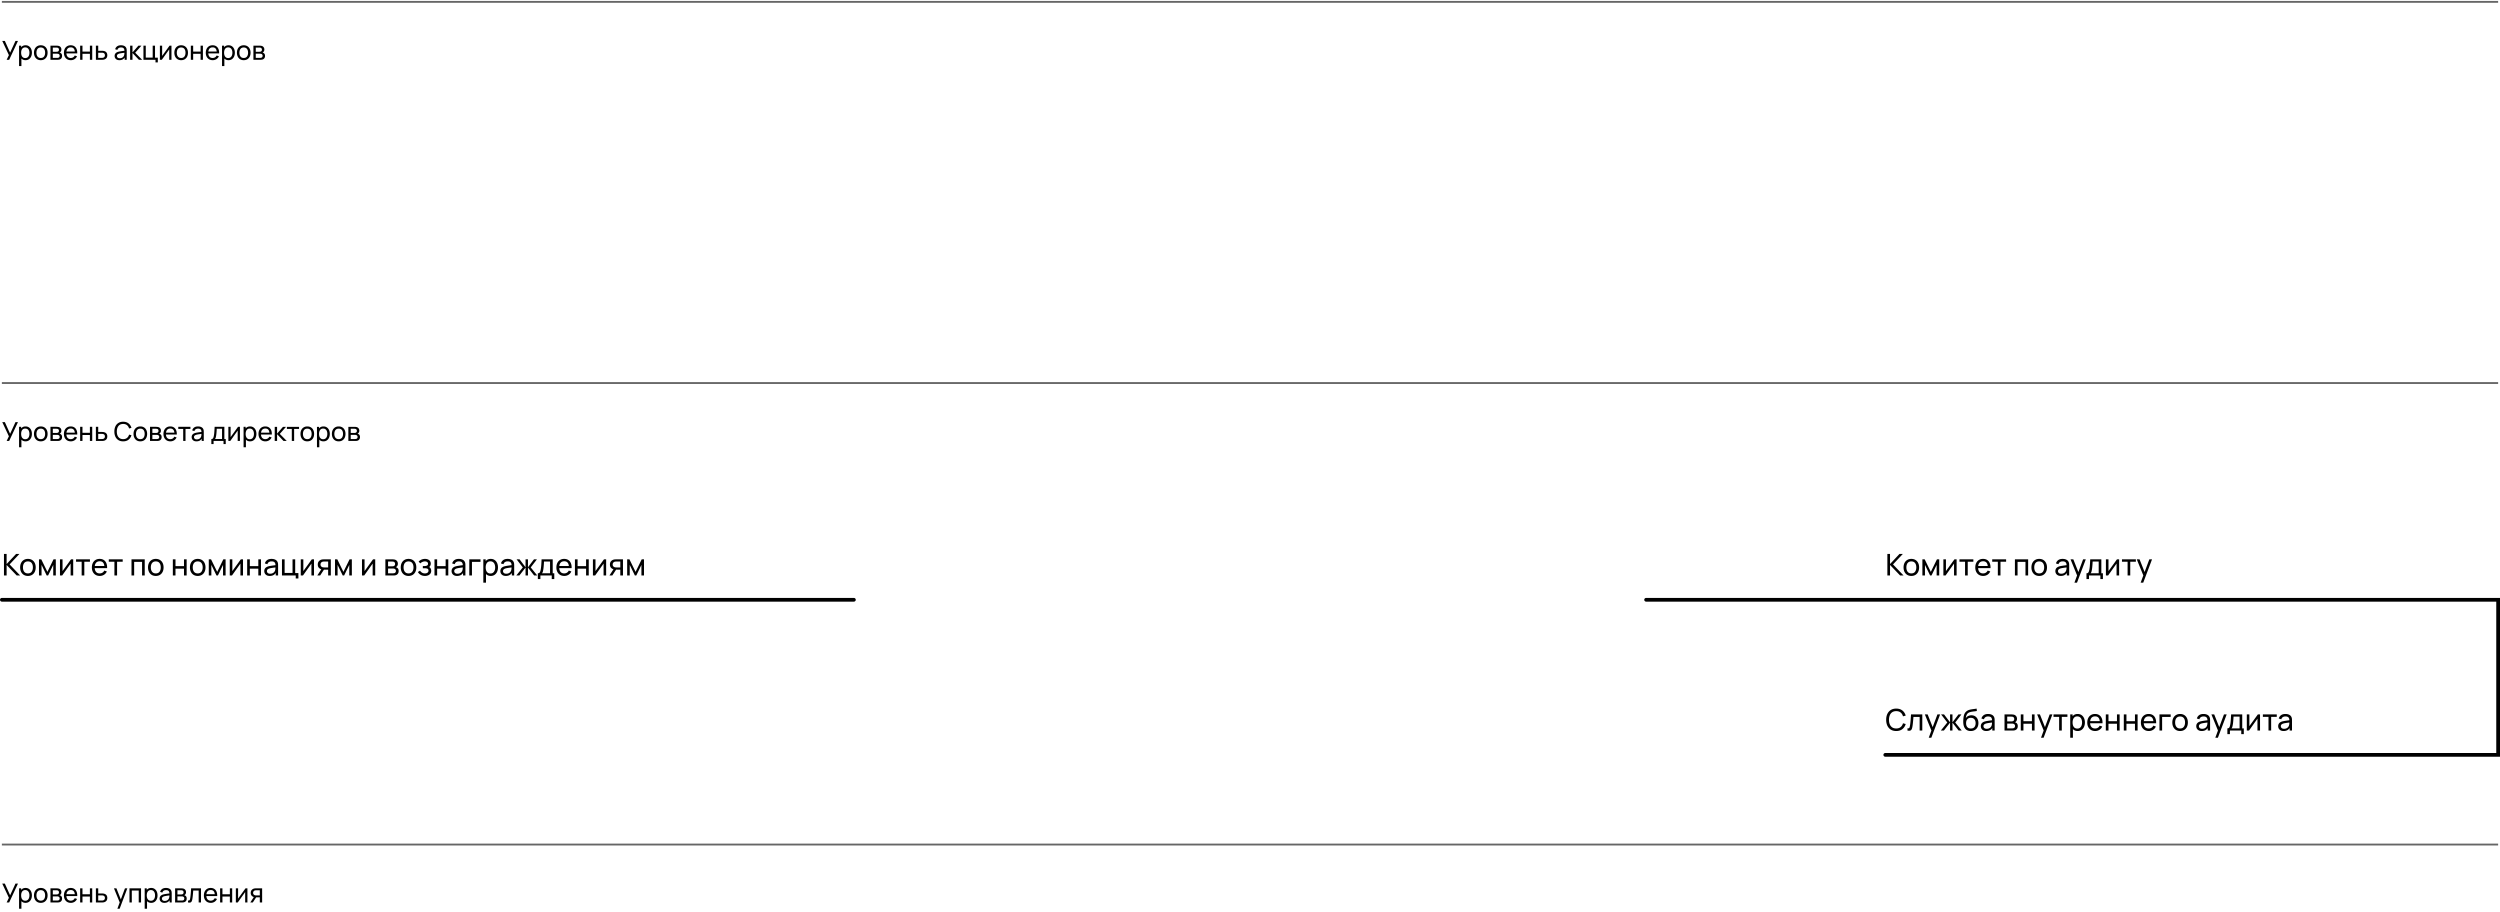 <svg xmlns="http://www.w3.org/2000/svg" width="1338" height="488" fill="none" viewBox="0 0 1338 488">
  <path stroke="#000" stroke-linecap="round" stroke-width="2" d="M1 321h456M881 321h456v83h-328"/>
  <path stroke="#000" d="M1 1h1336M1 205h1336M1 452h1336" opacity=".6"/>
  <path fill="#000" d="M3.555 32l1.204-2.499L1.21 21.92h1.393l2.807 6.251 2.87-6.251h1.33L4.906 32H3.555zm10.127.21c-.709 0-1.306-.175-1.792-.525-.485-.355-.854-.833-1.106-1.435-.247-.607-.37-1.286-.37-2.037 0-.76.123-1.442.37-2.044.252-.602.621-1.076 1.106-1.421.49-.345 1.09-.518 1.8-.518.7 0 1.302.175 1.806.525.508.345.898.819 1.168 1.421.271.602.406 1.281.406 2.037s-.135 1.435-.405 2.037c-.271.602-.66 1.08-1.17 1.435-.503.35-1.108.525-1.813.525zm-3.479 3.15V24.44h1.114v5.565h.14v5.355h-1.254zm3.325-4.291c.5 0 .913-.126 1.24-.378a2.28 2.28 0 00.734-1.022c.164-.434.245-.92.245-1.456a4.03 4.03 0 00-.245-1.442 2.192 2.192 0 00-.742-1.022c-.33-.252-.753-.378-1.267-.378-.49 0-.896.121-1.218.364-.322.238-.562.572-.72 1.001-.16.425-.239.917-.239 1.477a4.4 4.4 0 00.231 1.477c.16.43.402.768.728 1.015.327.243.745.364 1.253.364zm8.297 1.141c-.751 0-1.4-.17-1.946-.511a3.387 3.387 0 01-1.253-1.414c-.294-.602-.441-1.293-.441-2.072 0-.793.15-1.489.448-2.086a3.333 3.333 0 011.267-1.393c.546-.336 1.188-.504 1.925-.504.756 0 1.407.17 1.953.511.546.336.964.805 1.253 1.407.294.597.441 1.286.441 2.065 0 .789-.147 1.484-.441 2.086a3.38 3.38 0 01-1.26 1.407c-.546.336-1.195.504-1.946.504zm0-1.183c.784 0 1.367-.261 1.75-.784s.574-1.2.574-2.03c0-.854-.194-1.533-.581-2.037-.387-.509-.968-.763-1.743-.763-.527 0-.961.119-1.302.357-.34.238-.595.567-.763.987-.168.42-.252.905-.252 1.456 0 .85.196 1.53.588 2.044.392.513.968.77 1.729.77zm5.181.973v-7.56h3.22c.192 0 .397.012.616.035.224.019.427.054.61.105.405.107.739.329 1 .665.266.331.4.751.4 1.26 0 .285-.045.532-.134.742-.084.21-.205.392-.364.546a1.51 1.51 0 01-.483.322c.164.028.33.091.497.189.266.145.474.348.623.609.154.261.231.595.231 1.001 0 .513-.123.938-.37 1.274a1.89 1.89 0 01-1.023.686 3.234 3.234 0 01-.602.105c-.22.014-.431.021-.637.021h-3.584zm1.26-1.015h2.254c.098 0 .215-.01.35-.028.14-.019.264-.042.371-.07.243-.07.418-.2.525-.392.112-.191.168-.399.168-.623 0-.299-.084-.541-.252-.728a1.077 1.077 0 00-.65-.35 1.371 1.371 0 00-.323-.049 7.245 7.245 0 00-.3-.007h-2.143v2.247zm0-3.276h1.876c.13 0 .268-.007.413-.021.145-.019.27-.049.378-.091a.839.839 0 00.47-.392c.102-.187.153-.39.153-.609a1.19 1.19 0 00-.168-.637.835.835 0 00-.497-.385 1.539 1.539 0 00-.504-.091 9.262 9.262 0 00-.35-.014h-1.77v2.24zm9.638 4.501c-.742 0-1.39-.163-1.946-.49a3.433 3.433 0 01-1.288-1.379c-.308-.593-.462-1.283-.462-2.072 0-.826.152-1.54.455-2.142a3.33 3.33 0 011.267-1.4c.546-.331 1.186-.497 1.918-.497.761 0 1.407.175 1.94.525.536.35.937.85 1.203 1.498.271.649.388 1.421.35 2.317h-1.26v-.448c-.014-.929-.203-1.622-.567-2.079-.364-.462-.905-.693-1.624-.693-.77 0-1.355.247-1.757.742-.4.495-.602 1.204-.602 2.128 0 .891.201 1.582.602 2.072.402.49.973.735 1.715.735.5 0 .934-.114 1.302-.343.37-.229.658-.558.868-.987l1.197.413a3.39 3.39 0 01-1.33 1.554 3.687 3.687 0 01-1.98.546zm-2.793-3.64v-1.001h5.586v1.001h-5.586zM42.893 32v-7.56h1.246v3.185h3.976V24.44h1.246V32h-1.246v-3.192h-3.976V32h-1.246zm8.429 0l-.007-7.56h1.253v2.737h1.63c.22 0 .444.005.673.014.228.01.427.03.595.063.392.075.735.205 1.029.392.294.187.523.441.686.763.163.317.245.712.245 1.183 0 .653-.17 1.171-.511 1.554-.336.378-.777.63-1.323.756-.187.042-.401.07-.644.084-.238.01-.465.014-.68.014h-2.946zm1.246-1.029h1.722c.14 0 .296-.005.469-.014.172-.01.327-.033.462-.07.238-.07.45-.208.637-.413.191-.205.287-.5.287-.882 0-.387-.094-.686-.28-.896a1.287 1.287 0 00-.721-.413 2.469 2.469 0 00-.427-.063 6.883 6.883 0 00-.427-.014h-1.722v2.765zm11.348 1.239c-.565 0-1.038-.103-1.42-.308a2.194 2.194 0 01-.862-.826 2.249 2.249 0 01-.287-1.12c0-.397.075-.74.224-1.029.154-.294.369-.537.644-.728.275-.196.604-.35.987-.462.36-.098.76-.182 1.204-.252.448-.075.9-.142 1.358-.203.457-.06.884-.119 1.281-.175l-.448.259c.014-.672-.121-1.169-.406-1.491-.28-.322-.765-.483-1.456-.483-.457 0-.859.105-1.204.315-.34.205-.58.541-.72 1.008l-1.184-.357c.182-.663.534-1.183 1.057-1.561.523-.378 1.211-.567 2.065-.567.686 0 1.274.124 1.764.371.495.243.85.611 1.064 1.106.107.233.175.488.203.763.028.27.042.555.042.854V32h-1.106v-1.813l.26.168c-.286.611-.685 1.073-1.198 1.386-.509.313-1.13.469-1.862.469zm.19-1.043c.447 0 .834-.08 1.161-.238.331-.163.597-.376.798-.637.2-.266.331-.555.392-.868.07-.233.107-.492.112-.777.01-.29.014-.511.014-.665l.434.189c-.406.056-.805.11-1.197.161a27.12 27.12 0 00-1.113.168c-.35.056-.665.124-.945.203-.205.065-.399.15-.58.252a1.321 1.321 0 00-.435.399 1.039 1.039 0 00-.16.595c0 .205.05.401.153.588.107.187.27.338.49.455.224.117.516.175.875.175zm5.53.833l.006-7.56h1.26v3.64l3.171-3.64h1.617l-3.339 3.78L76.082 32H74.34l-3.437-3.64V32h-1.267zm13.583 1.4V32h-6.447v-7.56h1.246v6.377h3.703V24.44h1.246v6.426h1.498V33.4h-1.246zm8.553-8.96V32h-1.205v-5.572L86.606 32h-1.03v-7.56h1.205v5.495l3.968-5.495h1.023zm5.18 7.77c-.751 0-1.4-.17-1.946-.511a3.386 3.386 0 01-1.253-1.414c-.294-.602-.441-1.293-.441-2.072 0-.793.15-1.489.448-2.086a3.332 3.332 0 011.267-1.393c.546-.336 1.188-.504 1.925-.504.756 0 1.407.17 1.953.511a3.28 3.28 0 011.253 1.407c.294.597.441 1.286.441 2.065 0 .789-.147 1.484-.441 2.086a3.38 3.38 0 01-1.26 1.407c-.546.336-1.195.504-1.946.504zm0-1.183c.784 0 1.367-.261 1.75-.784s.574-1.2.574-2.03c0-.854-.194-1.533-.581-2.037-.387-.509-.968-.763-1.743-.763-.527 0-.961.119-1.302.357-.34.238-.595.567-.763.987-.168.42-.252.905-.252 1.456 0 .85.196 1.53.588 2.044.392.513.968.77 1.729.77zm5.181.973v-7.56h1.246v3.185h3.976V24.44h1.246V32h-1.246v-3.192h-3.976V32h-1.246zm11.705.21c-.742 0-1.391-.163-1.946-.49a3.43 3.43 0 01-1.288-1.379c-.308-.593-.462-1.283-.462-2.072 0-.826.152-1.54.455-2.142a3.329 3.329 0 011.267-1.4c.546-.331 1.185-.497 1.918-.497.761 0 1.407.175 1.939.525.537.35.938.85 1.204 1.498.271.649.387 1.421.35 2.317h-1.26v-.448c-.014-.929-.203-1.622-.567-2.079-.364-.462-.905-.693-1.624-.693-.77 0-1.356.247-1.757.742-.401.495-.602 1.204-.602 2.128 0 .891.201 1.582.602 2.072.401.49.973.735 1.715.735.499 0 .933-.114 1.302-.343.369-.229.658-.558.868-.987l1.197.413a3.389 3.389 0 01-1.33 1.554 3.686 3.686 0 01-1.981.546zm-2.793-3.64v-1.001h5.586v1.001h-5.586zm11.261 3.64c-.71 0-1.307-.175-1.792-.525-.486-.355-.854-.833-1.106-1.435-.248-.607-.371-1.286-.371-2.037 0-.76.123-1.442.371-2.044.252-.602.62-1.076 1.106-1.421.49-.345 1.089-.518 1.799-.518.7 0 1.302.175 1.806.525.508.345.898.819 1.169 1.421.27.602.406 1.281.406 2.037s-.136 1.435-.406 2.037a3.422 3.422 0 01-1.169 1.435c-.504.35-1.109.525-1.813.525zm-3.479 3.15V24.44h1.113v5.565h.14v5.355h-1.253zm3.325-4.291c.499 0 .912-.126 1.239-.378a2.29 2.29 0 00.735-1.022c.163-.434.245-.92.245-1.456 0-.532-.082-1.013-.245-1.442a2.194 2.194 0 00-.742-1.022c-.332-.252-.754-.378-1.267-.378-.49 0-.896.121-1.218.364-.322.238-.563.572-.721 1.001-.159.425-.238.917-.238 1.477a4.4 4.4 0 00.231 1.477c.158.43.401.768.728 1.015.326.243.744.364 1.253.364zm8.296 1.141c-.751 0-1.4-.17-1.946-.511a3.389 3.389 0 01-1.253-1.414c-.294-.602-.441-1.293-.441-2.072 0-.793.149-1.489.448-2.086a3.335 3.335 0 011.267-1.393c.546-.336 1.188-.504 1.925-.504.756 0 1.407.17 1.953.511.546.336.964.805 1.253 1.407.294.597.441 1.286.441 2.065 0 .789-.147 1.484-.441 2.086a3.38 3.38 0 01-1.26 1.407c-.546.336-1.195.504-1.946.504zm0-1.183c.784 0 1.367-.261 1.75-.784s.574-1.2.574-2.03c0-.854-.194-1.533-.581-2.037-.387-.509-.968-.763-1.743-.763-.527 0-.961.119-1.302.357a2.136 2.136 0 00-.763.987c-.168.42-.252.905-.252 1.456 0 .85.196 1.53.588 2.044.392.513.968.77 1.729.77zm5.181.973v-7.56h3.22c.192 0 .397.012.616.035.224.019.427.054.609.105.406.107.74.329 1.001.665.266.331.399.751.399 1.26 0 .285-.044.532-.133.742-.084.21-.205.392-.364.546a1.51 1.51 0 01-.483.322c.164.028.329.091.497.189.266.145.474.348.623.609.154.261.231.595.231 1.001 0 .513-.123.938-.371 1.274-.247.331-.588.56-1.022.686a3.223 3.223 0 01-.602.105 9.983 9.983 0 01-.637.021h-3.584zm1.26-1.015h2.254c.098 0 .215-.01.35-.028.14-.019.264-.042.371-.07.243-.07.418-.2.525-.392.112-.191.168-.399.168-.623 0-.299-.084-.541-.252-.728a1.076 1.076 0 00-.651-.35 1.369 1.369 0 00-.322-.049 7.233 7.233 0 00-.301-.007h-2.142v2.247zm0-3.276h1.876c.131 0 .269-.007.413-.021.145-.019.271-.049.378-.091a.838.838 0 00.469-.392 1.24 1.24 0 00.154-.609 1.19 1.19 0 00-.168-.637.834.834 0 00-.497-.385 1.536 1.536 0 00-.504-.091 9.207 9.207 0 00-.35-.014h-1.771v2.24zM2.12 308v-11.52h1.424v5.408l5.04-5.408h1.792l-5.232 5.592 5.64 5.928h-1.84l-5.4-5.632V308H2.12zm12.82.24c-.858 0-1.6-.195-2.223-.584a3.868 3.868 0 01-1.432-1.616c-.336-.688-.504-1.477-.504-2.368 0-.907.17-1.701.512-2.384a3.81 3.81 0 011.448-1.592c.624-.384 1.357-.576 2.2-.576.864 0 1.608.195 2.232.584.624.384 1.101.92 1.432 1.608.336.683.504 1.469.504 2.36 0 .901-.168 1.696-.504 2.384a3.858 3.858 0 01-1.44 1.608c-.624.384-1.366.576-2.224.576zm0-1.352c.897 0 1.563-.299 2-.896.438-.597.657-1.371.657-2.32 0-.976-.222-1.752-.664-2.328-.443-.581-1.107-.872-1.992-.872-.603 0-1.099.136-1.488.408-.39.272-.68.648-.872 1.128-.192.48-.288 1.035-.288 1.664 0 .971.224 1.749.672 2.336.448.587 1.106.88 1.976.88zM20.863 308v-8.64h1.224l3.28 6.704 3.28-6.704h1.224V308h-1.376v-5.672L25.742 308h-.752l-2.752-5.672V308h-1.376zm18.314-8.64V308H37.8v-6.368L33.272 308h-1.176v-8.64h1.376v6.28l4.536-6.28h1.168zm4.529 8.64v-7.344h-3.008v-1.296h7.44v1.296h-3.008V308h-1.424zm9.69.24c-.848 0-1.59-.187-2.224-.56a3.924 3.924 0 01-1.472-1.576c-.352-.677-.528-1.467-.528-2.368 0-.944.174-1.76.52-2.448.347-.693.83-1.227 1.448-1.6.624-.379 1.355-.568 2.192-.568.87 0 1.608.2 2.216.6.614.4 1.072.971 1.376 1.712.31.741.443 1.624.4 2.648h-1.44v-.512c-.016-1.061-.232-1.853-.648-2.376-.416-.528-1.034-.792-1.856-.792-.88 0-1.55.283-2.008.848-.458.565-.688 1.376-.688 2.432 0 1.019.23 1.808.688 2.368.459.56 1.112.84 1.96.84.57 0 1.067-.131 1.488-.392.422-.261.752-.637.992-1.128l1.368.472a3.871 3.871 0 01-1.52 1.776c-.672.416-1.426.624-2.264.624zm-3.192-4.16v-1.144h6.384v1.144h-6.384zM61.236 308v-7.344h-3.008v-1.296h7.44v1.296H62.66V308h-1.424zm9.142 0v-8.64h7.08V308h-1.424v-7.288h-4.232V308h-1.424zm13 .24c-.859 0-1.6-.195-2.224-.584a3.868 3.868 0 01-1.432-1.616c-.336-.688-.504-1.477-.504-2.368 0-.907.17-1.701.512-2.384a3.81 3.81 0 011.448-1.592c.624-.384 1.358-.576 2.2-.576.864 0 1.608.195 2.232.584.624.384 1.102.92 1.432 1.608.336.683.504 1.469.504 2.36 0 .901-.168 1.696-.504 2.384a3.858 3.858 0 01-1.44 1.608c-.624.384-1.365.576-2.224.576zm0-1.352c.896 0 1.563-.299 2-.896.438-.597.656-1.371.656-2.32 0-.976-.221-1.752-.664-2.328-.443-.581-1.107-.872-1.992-.872-.603 0-1.099.136-1.488.408-.39.272-.68.648-.872 1.128-.192.48-.288 1.035-.288 1.664 0 .971.224 1.749.672 2.336.448.587 1.107.88 1.976.88zM92.503 308v-8.64h1.424V303h4.544v-3.64h1.424V308H98.47v-3.648h-4.544V308h-1.424zm13.313.24c-.859 0-1.6-.195-2.224-.584a3.866 3.866 0 01-1.432-1.616c-.336-.688-.504-1.477-.504-2.368 0-.907.17-1.701.512-2.384a3.807 3.807 0 011.448-1.592c.624-.384 1.357-.576 2.2-.576.864 0 1.608.195 2.232.584a3.75 3.75 0 011.432 1.608c.336.683.504 1.469.504 2.36 0 .901-.168 1.696-.504 2.384a3.858 3.858 0 01-1.44 1.608c-.624.384-1.366.576-2.224.576zm0-1.352c.896 0 1.562-.299 2-.896.437-.597.656-1.371.656-2.32 0-.976-.222-1.752-.664-2.328-.443-.581-1.107-.872-1.992-.872-.603 0-1.099.136-1.488.408-.39.272-.68.648-.872 1.128-.192.48-.288 1.035-.288 1.664 0 .971.224 1.749.672 2.336.448.587 1.106.88 1.976.88zm5.921 1.112v-8.64h1.224l3.28 6.704 3.28-6.704h1.224V308h-1.376v-5.672L116.617 308h-.752l-2.752-5.672V308h-1.376zm18.314-8.64V308h-1.376v-6.368L124.147 308h-1.176v-8.64h1.376v6.28l4.536-6.28h1.168zm2.233 8.64v-8.64h1.424V303h4.544v-3.64h1.424V308h-1.424v-3.648h-4.544V308h-1.424zm12.089.24c-.645 0-1.187-.117-1.624-.352a2.51 2.51 0 01-.984-.944 2.565 2.565 0 01-.328-1.28c0-.453.085-.845.256-1.176.176-.336.421-.613.736-.832.315-.224.691-.4 1.128-.528.411-.112.869-.208 1.376-.288a47.041 47.041 0 011.552-.232c.523-.069 1.011-.136 1.464-.2l-.512.296c.016-.768-.139-1.336-.464-1.704-.32-.368-.875-.552-1.664-.552-.523 0-.981.12-1.376.36-.389.235-.664.619-.824 1.152l-1.352-.408c.208-.757.611-1.352 1.208-1.784.597-.432 1.384-.648 2.36-.648.784 0 1.456.141 2.016.424.565.277.971.699 1.216 1.264.123.267.2.557.232.872.032.309.048.635.048.976V308h-1.264v-2.072l.296.192c-.325.699-.781 1.227-1.368 1.584-.581.357-1.291.536-2.128.536zm.216-1.192c.512 0 .955-.091 1.328-.272.379-.187.683-.429.912-.728.229-.304.379-.635.448-.992.08-.267.123-.563.128-.888.011-.331.016-.584.016-.76l.496.216c-.464.064-.92.125-1.368.184-.448.059-.872.123-1.272.192a9.4 9.4 0 00-1.08.232 3.553 3.553 0 00-.664.288 1.498 1.498 0 00-.496.456c-.123.181-.184.408-.184.68 0 .235.059.459.176.672.123.213.309.387.56.52.256.133.589.2 1 .2zm13.688 2.552V308h-7.368v-8.64h1.424v7.288h4.232v-7.288h1.424v7.344h1.712v2.896h-1.424zm9.774-10.24V308h-1.376v-6.368L162.147 308h-1.176v-8.64h1.376v6.28l4.536-6.28h1.168zm7.577 8.64v-3.128h-1.864c-.219 0-.461-.008-.728-.024a9.299 9.299 0 01-.736-.088 2.956 2.956 0 01-1.584-.824c-.427-.432-.64-1.029-.64-1.792 0-.741.2-1.336.6-1.784a2.779 2.779 0 011.496-.88 3.75 3.75 0 01.808-.104c.277-.011.512-.016.704-.016h3.368l.008 8.64h-1.432zm-5.816 0l2.296-3.52h1.536l-2.296 3.52h-1.536zm3.848-4.304h1.968v-3.16h-1.968c-.123 0-.285.005-.488.016a2.517 2.517 0 00-.568.096 1.476 1.476 0 00-.904.76c-.107.203-.16.443-.16.72 0 .4.112.725.336.976.224.245.496.411.816.496.176.043.349.069.52.08.176.011.325.016.448.016zM179.3 308v-8.64h1.224l3.28 6.704 3.28-6.704h1.224V308h-1.376v-5.672L184.18 308h-.752l-2.752-5.672V308H179.3zm21.517-8.64V308h-1.376v-6.368L194.913 308h-1.176v-8.64h1.376v6.28l4.536-6.28h1.168zm5.436 8.64v-8.64h3.68c.218 0 .453.013.704.04.256.021.488.061.696.12.464.123.845.376 1.144.76.304.379.456.859.456 1.44 0 .325-.051.608-.152.848-.096.24-.235.448-.416.624a1.727 1.727 0 01-.552.368c.186.032.376.104.568.216.304.165.541.397.712.696.176.299.264.68.264 1.144 0 .587-.142 1.072-.424 1.456-.283.379-.672.64-1.168.784a3.644 3.644 0 01-.688.12 11.46 11.46 0 01-.728.024h-4.096zm1.44-1.16h2.576c.112 0 .245-.011.4-.032.16-.021.301-.048.424-.08.277-.08.477-.229.6-.448.128-.219.192-.456.192-.712 0-.341-.096-.619-.288-.832a1.233 1.233 0 00-.744-.4 1.551 1.551 0 00-.368-.056 8.999 8.999 0 00-.344-.008h-2.448v2.568zm0-3.744h2.144c.149 0 .306-.008.472-.024.165-.021.309-.056.432-.104a.961.961 0 00.536-.448c.117-.213.176-.445.176-.696 0-.277-.064-.52-.192-.728a.957.957 0 00-.568-.44 1.752 1.752 0 00-.576-.104 9.845 9.845 0 00-.4-.016h-2.024v2.56zm10.951 5.144c-.859 0-1.6-.195-2.224-.584a3.866 3.866 0 01-1.432-1.616c-.336-.688-.504-1.477-.504-2.368 0-.907.17-1.701.512-2.384a3.807 3.807 0 011.448-1.592c.624-.384 1.357-.576 2.2-.576.864 0 1.608.195 2.232.584a3.75 3.75 0 011.432 1.608c.336.683.504 1.469.504 2.36 0 .901-.168 1.696-.504 2.384a3.858 3.858 0 01-1.44 1.608c-.624.384-1.366.576-2.224.576zm0-1.352c.896 0 1.562-.299 2-.896.437-.597.656-1.371.656-2.32 0-.976-.222-1.752-.664-2.328-.443-.581-1.107-.872-1.992-.872-.603 0-1.099.136-1.488.408-.39.272-.68.648-.872 1.128-.192.48-.288 1.035-.288 1.664 0 .971.224 1.749.672 2.336.448.587 1.106.88 1.976.88zm8.822 1.352c-.853 0-1.608-.184-2.264-.552a4.123 4.123 0 01-1.552-1.536l1.136-.736c.315.475.691.84 1.128 1.096.437.251.936.376 1.496.376.587 0 1.053-.133 1.4-.4.347-.272.52-.637.52-1.096 0-.341-.085-.603-.256-.784-.171-.181-.416-.307-.736-.376a5.492 5.492 0 00-1.144-.104h-.896v-1.176h.888c.56 0 1.016-.091 1.368-.272.352-.181.528-.491.528-.928 0-.448-.165-.773-.496-.976-.325-.208-.715-.312-1.168-.312-.48 0-.939.101-1.376.304a3.937 3.937 0 00-1.128.752l-.864-.968a4.68 4.68 0 011.544-1.056 4.81 4.81 0 011.912-.376c.555 0 1.061.099 1.52.296a2.5 2.5 0 011.104.856c.277.373.416.829.416 1.368 0 .459-.107.867-.32 1.224-.213.357-.528.669-.944.936l-.056-.504c.352.085.643.243.872.472.235.224.408.491.52.8.112.309.168.632.168.968 0 .565-.149 1.051-.448 1.456a2.86 2.86 0 01-1.192.928 4.253 4.253 0 01-1.68.32zm5.068-.24v-8.64h1.424V303h4.544v-3.64h1.424V308h-1.424v-3.648h-4.544V308h-1.424zm12.089.24c-.645 0-1.187-.117-1.624-.352a2.51 2.51 0 01-.984-.944 2.565 2.565 0 01-.328-1.28c0-.453.085-.845.256-1.176.176-.336.421-.613.736-.832.315-.224.691-.4 1.128-.528.411-.112.869-.208 1.376-.288a47.041 47.041 0 011.552-.232c.523-.069 1.011-.136 1.464-.2l-.512.296c.016-.768-.139-1.336-.464-1.704-.32-.368-.875-.552-1.664-.552-.523 0-.981.12-1.376.36-.389.235-.664.619-.824 1.152l-1.352-.408c.208-.757.611-1.352 1.208-1.784.597-.432 1.384-.648 2.36-.648.784 0 1.456.141 2.016.424.565.277.971.699 1.216 1.264.123.267.2.557.232.872.032.309.048.635.048.976V308h-1.264v-2.072l.296.192c-.325.699-.781 1.227-1.368 1.584-.581.357-1.291.536-2.128.536zm.216-1.192c.512 0 .955-.091 1.328-.272.379-.187.683-.429.912-.728.229-.304.379-.635.448-.992.08-.267.123-.563.128-.888.011-.331.016-.584.016-.76l.496.216c-.464.064-.92.125-1.368.184-.448.059-.872.123-1.272.192a9.4 9.4 0 00-1.08.232 3.553 3.553 0 00-.664.288 1.498 1.498 0 00-.496.456c-.123.181-.184.408-.184.68 0 .235.059.459.176.672.123.213.309.387.56.52.256.133.589.2 1 .2zm6.328.952v-8.64h6v1.352h-4.576V308h-1.424zm11.484.24c-.811 0-1.494-.2-2.048-.6-.555-.405-.976-.952-1.264-1.64-.283-.693-.424-1.469-.424-2.328 0-.869.141-1.648.424-2.336.288-.688.709-1.229 1.264-1.624.56-.395 1.245-.592 2.056-.592.8 0 1.488.2 2.064.6.581.395 1.026.936 1.336 1.624.309.688.464 1.464.464 2.328 0 .864-.155 1.64-.464 2.328a3.908 3.908 0 01-1.336 1.64c-.576.4-1.267.6-2.072.6zm-3.976 3.6v-12.48h1.272v6.36h.16v6.12h-1.432zm3.8-4.904c.57 0 1.042-.144 1.416-.432.373-.288.653-.677.84-1.168a4.71 4.71 0 00.28-1.664 4.62 4.62 0 00-.28-1.648 2.508 2.508 0 00-.848-1.168c-.379-.288-.862-.432-1.448-.432-.56 0-1.024.139-1.392.416-.368.272-.643.653-.824 1.144-.182.485-.272 1.048-.272 1.688 0 .629.088 1.192.264 1.688.181.491.458.877.832 1.16.373.277.85.416 1.432.416zm8.257 1.304c-.645 0-1.186-.117-1.624-.352a2.51 2.51 0 01-.984-.944 2.575 2.575 0 01-.328-1.28c0-.453.086-.845.256-1.176.176-.336.422-.613.736-.832.315-.224.691-.4 1.128-.528.411-.112.87-.208 1.376-.288.512-.085 1.03-.163 1.552-.232.523-.069 1.011-.136 1.464-.2l-.512.296c.016-.768-.138-1.336-.464-1.704-.32-.368-.874-.552-1.664-.552-.522 0-.981.12-1.376.36-.389.235-.664.619-.824 1.152l-1.352-.408c.208-.757.611-1.352 1.208-1.784.598-.432 1.384-.648 2.36-.648.784 0 1.456.141 2.016.424a2.46 2.46 0 011.216 1.264c.123.267.2.557.232.872.032.309.048.635.048.976V308h-1.264v-2.072l.296.192c-.325.699-.781 1.227-1.368 1.584-.581.357-1.29.536-2.128.536zm.216-1.192c.512 0 .955-.091 1.328-.272.379-.187.683-.429.912-.728.23-.304.379-.635.448-.992.08-.267.123-.563.128-.888.011-.331.016-.584.016-.76l.496.216c-.464.064-.92.125-1.368.184-.448.059-.872.123-1.272.192a9.4 9.4 0 00-1.08.232 3.581 3.581 0 00-.664.288 1.508 1.508 0 00-.496.456 1.191 1.191 0 00-.184.68c0 .235.059.459.176.672.123.213.31.387.56.52.256.133.59.2 1 .2zm5.368.952l3.488-4.32-3.32-4.32h1.584l3.208 4.24v-4.24h1.296v4.24l3.208-4.24h1.584l-3.32 4.32 3.488 4.32h-1.656l-3.304-4.24V308h-1.296v-4.24l-3.304 4.24h-1.656zm11.539 1.92v-3.096c.485 0 .832-.157 1.04-.472.208-.32.376-.845.504-1.576.085-.459.155-.949.208-1.472.053-.523.099-1.104.136-1.744.043-.645.083-1.379.12-2.2h5.952v7.464h.84v3.096h-1.36V308h-6.08v1.92h-1.36zm2.192-3.096h4.344v-6.288h-3.24a52.746 52.746 0 01-.16 2.424c-.032.411-.072.8-.12 1.168-.043.363-.093.688-.152.976-.069.4-.149.739-.24 1.016a1.712 1.712 0 01-.432.704zm11.958 1.416c-.848 0-1.59-.187-2.224-.56a3.92 3.92 0 01-1.472-1.576c-.352-.677-.528-1.467-.528-2.368 0-.944.173-1.76.52-2.448.346-.693.829-1.227 1.448-1.6.624-.379 1.354-.568 2.192-.568.869 0 1.608.2 2.216.6.613.4 1.072.971 1.376 1.712.309.741.442 1.624.4 2.648h-1.44v-.512c-.016-1.061-.232-1.853-.648-2.376-.416-.528-1.035-.792-1.856-.792-.88 0-1.55.283-2.008.848-.459.565-.688 1.376-.688 2.432 0 1.019.229 1.808.688 2.368.458.56 1.112.84 1.96.84.57 0 1.066-.131 1.488-.392.421-.261.752-.637.992-1.128l1.368.472a3.873 3.873 0 01-1.52 1.776c-.672.416-1.427.624-2.264.624zm-3.192-4.16v-1.144h6.384v1.144h-6.384zm8.893 3.92v-8.64h1.424V303h4.544v-3.64h1.424V308h-1.424v-3.648h-4.544V308h-1.424zm16.705-8.64V308h-1.376v-6.368L318.507 308h-1.176v-8.64h1.376v6.28l4.536-6.28h1.168zm7.576 8.64v-3.128h-1.864c-.218 0-.461-.008-.728-.024a9.356 9.356 0 01-.736-.088 2.956 2.956 0 01-1.584-.824c-.426-.432-.64-1.029-.64-1.792 0-.741.2-1.336.6-1.784a2.782 2.782 0 011.496-.88 3.75 3.75 0 01.808-.104c.278-.011.512-.016.704-.016h3.368l.008 8.64h-1.432zm-5.816 0l2.296-3.52h1.536l-2.296 3.52h-1.536zm3.848-4.304h1.968v-3.16h-1.968c-.122 0-.285.005-.488.016a2.527 2.527 0 00-.568.096c-.17.048-.338.136-.504.264-.16.128-.293.293-.4.496-.106.203-.16.443-.16.72 0 .4.112.725.336.976.224.245.496.411.816.496.176.043.35.069.52.08.176.011.326.016.448.016zm5.64 4.304v-8.64h1.224l3.28 6.704 3.28-6.704h1.224V308h-1.376v-5.672L340.539 308h-.752l-2.752-5.672V308h-1.376zM1010.12 308v-11.52h1.42v5.408l5.04-5.408h1.8l-5.24 5.592 5.64 5.928h-1.84l-5.4-5.632V308h-1.42zm12.82.24c-.86 0-1.6-.195-2.22-.584a3.904 3.904 0 01-1.44-1.616c-.33-.688-.5-1.477-.5-2.368 0-.907.17-1.701.51-2.384a3.83 3.83 0 011.45-1.592c.62-.384 1.36-.576 2.2-.576.86 0 1.61.195 2.23.584.63.384 1.1.92 1.43 1.608.34.683.51 1.469.51 2.36 0 .901-.17 1.696-.51 2.384a3.78 3.78 0 01-1.44 1.608c-.62.384-1.36.576-2.22.576zm0-1.352c.9 0 1.56-.299 2-.896.44-.597.66-1.371.66-2.32 0-.976-.22-1.752-.67-2.328-.44-.581-1.1-.872-1.99-.872-.6 0-1.1.136-1.49.408-.39.272-.68.648-.87 1.128-.19.48-.29 1.035-.29 1.664 0 .971.23 1.749.67 2.336.45.587 1.11.88 1.98.88zm5.92 1.112v-8.64h1.23l3.28 6.704 3.28-6.704h1.22V308h-1.38v-5.672l-2.75 5.672h-.75l-2.75-5.672V308h-1.38zm18.32-8.64V308h-1.38v-6.368l-4.53 6.368h-1.17v-8.64h1.37v6.28l4.54-6.28h1.17zm4.52 8.64v-7.344h-3v-1.296h7.44v1.296h-3.01V308h-1.43zm9.7.24c-.85 0-1.59-.187-2.23-.56a3.902 3.902 0 01-1.47-1.576c-.35-.677-.53-1.467-.53-2.368 0-.944.17-1.76.52-2.448.35-.693.83-1.227 1.45-1.6.62-.379 1.35-.568 2.19-.568.87 0 1.61.2 2.22.6.61.4 1.07.971 1.37 1.712.31.741.45 1.624.4 2.648h-1.44v-.512c-.01-1.061-.23-1.853-.64-2.376-.42-.528-1.04-.792-1.86-.792-.88 0-1.55.283-2.01.848-.46.565-.69 1.376-.69 2.432 0 1.019.23 1.808.69 2.368.46.56 1.11.84 1.96.84.57 0 1.07-.131 1.49-.392.42-.261.75-.637.99-1.128l1.37.472c-.34.763-.84 1.355-1.52 1.776-.67.416-1.43.624-2.26.624zm-3.2-4.16v-1.144h6.39v1.144h-6.39zm11.04 3.92v-7.344h-3.01v-1.296h7.44v1.296h-3.01V308h-1.42zm9.14 0v-8.64h7.08V308h-1.43v-7.288h-4.23V308h-1.42zm13 .24c-.86 0-1.6-.195-2.23-.584a3.951 3.951 0 01-1.43-1.616c-.33-.688-.5-1.477-.5-2.368 0-.907.17-1.701.51-2.384.34-.683.82-1.213 1.45-1.592.62-.384 1.36-.576 2.2-.576.86 0 1.61.195 2.23.584.62.384 1.1.92 1.43 1.608.34.683.51 1.469.51 2.36 0 .901-.17 1.696-.51 2.384a3.78 3.78 0 01-1.44 1.608c-.62.384-1.36.576-2.22.576zm0-1.352c.89 0 1.56-.299 2-.896.44-.597.65-1.371.65-2.32 0-.976-.22-1.752-.66-2.328-.44-.581-1.11-.872-1.99-.872-.6 0-1.1.136-1.49.408-.39.272-.68.648-.87 1.128-.19.48-.29 1.035-.29 1.664 0 .971.22 1.749.67 2.336.45.587 1.11.88 1.98.88zm11.59 1.352c-.65 0-1.19-.117-1.63-.352-.43-.24-.76-.555-.98-.944a2.556 2.556 0 01-.33-1.28c0-.453.09-.845.26-1.176.17-.336.42-.613.73-.832.32-.224.69-.4 1.13-.528.41-.112.87-.208 1.38-.288a47.32 47.32 0 011.55-.232c.52-.069 1.01-.136 1.46-.2l-.51.296c.02-.768-.14-1.336-.46-1.704-.32-.368-.88-.552-1.67-.552-.52 0-.98.12-1.37.36-.39.235-.67.619-.83 1.152l-1.35-.408c.21-.757.61-1.352 1.21-1.784.6-.432 1.38-.648 2.36-.648.78 0 1.45.141 2.01.424.57.277.98.699 1.22 1.264.12.267.2.557.23.872.03.309.05.635.05.976V308h-1.26v-2.072l.29.192c-.32.699-.78 1.227-1.37 1.584-.58.357-1.29.536-2.12.536zm.21-1.192c.51 0 .96-.091 1.33-.272.38-.187.68-.429.91-.728.23-.304.38-.635.45-.992.08-.267.12-.563.13-.888.01-.331.01-.584.01-.76l.5.216c-.46.064-.92.125-1.37.184-.45.059-.87.123-1.27.192a9.4 9.4 0 00-1.08.232c-.23.075-.46.171-.66.288-.21.117-.37.269-.5.456-.12.181-.18.408-.18.68 0 .235.06.459.17.672.13.213.31.387.56.52.26.133.59.2 1 .2zm7.05 4.792l1.67-4.544.02 1.344-3.77-9.28h1.49l2.96 7.464h-.51l2.78-7.464h1.44l-4.7 12.48h-1.38zm6.45-1.92v-3.096c.49 0 .84-.157 1.04-.472.21-.32.38-.845.51-1.576.08-.459.15-.949.21-1.472.05-.523.09-1.104.13-1.744.04-.645.08-1.379.12-2.2h5.95v7.464h.84v3.096h-1.36V308h-6.08v1.92h-1.36zm2.2-3.096h4.34v-6.288h-3.24l-.06 1.192c-.03.411-.06.821-.1 1.232-.03.411-.07.8-.12 1.168-.04.363-.09.688-.15.976-.07.4-.15.739-.24 1.016s-.24.512-.43.704zm15.28-7.464V308h-1.38v-6.368l-4.52 6.368h-1.18v-8.64h1.38v6.28l4.53-6.28h1.17zm4.53 8.64v-7.344h-3.01v-1.296h7.44v1.296h-3.01V308h-1.42zm6.99 3.84l1.67-4.544.03 1.344-3.78-9.28h1.5l2.96 7.464h-.52l2.78-7.464h1.45l-4.71 12.48h-1.38zM1014.86 391.24c-1.15 0-2.12-.253-2.92-.76-.8-.507-1.41-1.211-1.84-2.112-.41-.901-.62-1.944-.62-3.128 0-1.184.21-2.227.62-3.128.43-.901 1.04-1.605 1.84-2.112.8-.507 1.77-.76 2.92-.76 1.33 0 2.43.339 3.28 1.016.87.677 1.46 1.589 1.79 2.736l-1.45.384c-.23-.859-.65-1.536-1.26-2.032-.6-.496-1.39-.744-2.36-.744-.86 0-1.58.195-2.15.584-.57.389-1 .933-1.29 1.632-.28.693-.43 1.501-.44 2.424 0 .917.14 1.725.43 2.424.29.693.72 1.237 1.29 1.632.58.389 1.3.584 2.16.584.97 0 1.76-.248 2.36-.744.61-.501 1.03-1.179 1.26-2.032l1.45.384c-.33 1.141-.92 2.053-1.79 2.736-.85.677-1.95 1.016-3.28 1.016zm6.02-.24v-1.224c.32.059.57.048.73-.032.17-.085.3-.232.38-.44.08-.213.15-.48.2-.8.1-.507.17-1.072.24-1.696.07-.624.13-1.307.18-2.048.06-.747.11-1.547.16-2.4h6.04V391h-1.42v-7.288h-3.32c-.04.491-.08.995-.12 1.512-.05.517-.09 1.021-.14 1.512-.05.485-.1.939-.16 1.36-.05.416-.11.776-.18 1.08-.1.523-.24.941-.42 1.256-.18.309-.44.509-.78.6-.34.096-.81.085-1.39-.032zm11.38 3.84l1.67-4.544.02 1.344-3.77-9.28h1.49l2.96 7.464h-.51l2.78-7.464h1.45l-4.71 12.48h-1.38zm6.45-3.84l3.48-4.32-3.32-4.32h1.59l3.21 4.24v-4.24h1.29v4.24l3.21-4.24h1.58l-3.32 4.32 3.49 4.32h-1.65l-3.31-4.24V391h-1.29v-4.24l-3.31 4.24h-1.65zm16 .248c-.82-.005-1.51-.181-2.09-.528-.57-.352-1.02-.867-1.34-1.544-.32-.677-.5-1.507-.54-2.488-.02-.453-.01-.952.02-1.496.04-.544.09-1.067.17-1.568.09-.501.2-.915.32-1.24a3.976 3.976 0 011.51-1.912c.33-.229.71-.408 1.13-.536.41-.128.85-.227 1.3-.296a29.7 29.7 0 011.38-.192c.45-.059.89-.128 1.31-.208l.14 1.28c-.29.064-.64.12-1.04.168-.4.043-.81.093-1.25.152-.42.059-.83.141-1.23.248-.39.101-.72.243-1.01.424-.41.251-.73.627-.96 1.128a5.375 5.375 0 00-.4 1.672c.33-.512.76-.888 1.29-1.128.53-.24 1.09-.36 1.69-.36.77 0 1.44.181 2 .544.56.357.99.851 1.29 1.48.3.629.45 1.347.45 2.152 0 .853-.17 1.6-.51 2.24-.34.64-.82 1.136-1.45 1.488-.61.352-1.34.525-2.18.52zm.09-1.352c.84 0 1.47-.259 1.9-.776.43-.523.65-1.216.65-2.08 0-.885-.22-1.581-.67-2.088-.45-.512-1.08-.768-1.89-.768-.82 0-1.45.256-1.89.768-.43.507-.65 1.203-.65 2.088 0 .891.22 1.589.66 2.096.44.507 1.07.76 1.89.76zm8.28 1.344c-.65 0-1.19-.117-1.63-.352-.43-.24-.76-.555-.98-.944a2.556 2.556 0 01-.33-1.28c0-.453.09-.845.26-1.176.17-.336.42-.613.73-.832.32-.224.69-.4 1.13-.528.41-.112.87-.208 1.38-.288a47.32 47.32 0 011.55-.232c.52-.069 1.01-.136 1.46-.2l-.51.296c.02-.768-.14-1.336-.46-1.704-.32-.368-.88-.552-1.67-.552-.52 0-.98.12-1.37.36-.39.235-.67.619-.83 1.152l-1.35-.408c.21-.757.61-1.352 1.21-1.784.6-.432 1.38-.648 2.36-.648.78 0 1.45.141 2.01.424.57.277.97.699 1.22 1.264.12.267.2.557.23.872.03.309.05.635.05.976V391h-1.26v-2.072l.29.192c-.32.699-.78 1.227-1.37 1.584-.58.357-1.29.536-2.12.536zm.21-1.192c.51 0 .96-.091 1.33-.272.38-.187.68-.429.91-.728.23-.304.38-.635.45-.992.08-.267.12-.563.13-.888.01-.331.01-.584.01-.76l.5.216c-.46.064-.92.125-1.37.184-.45.059-.87.123-1.27.192a9.4 9.4 0 00-1.08.232c-.23.075-.46.171-.66.288-.21.117-.37.269-.5.456-.12.181-.18.408-.18.68 0 .235.05.459.17.672.12.213.31.387.56.52.26.133.59.2 1 .2zm9.53.952v-8.64h3.68c.21 0 .45.013.7.04.26.021.49.061.7.12.46.123.84.376 1.14.76.3.379.46.859.46 1.44 0 .325-.06.608-.16.848-.09.24-.23.448-.41.624a1.6 1.6 0 01-.27.216c-.09.064-.19.115-.28.152.18.032.37.104.56.216.31.165.54.397.72.696.17.299.26.68.26 1.144 0 .587-.14 1.072-.42 1.456-.29.379-.68.64-1.17.784-.21.059-.44.099-.69.12-.25.016-.49.024-.73.024h-4.09zm1.44-1.16h2.57a3.906 3.906 0 00.83-.112c.27-.08.47-.229.6-.448.12-.219.19-.456.19-.712 0-.341-.1-.619-.29-.832a1.258 1.258 0 00-.74-.4 1.66 1.66 0 00-.37-.056 9.434 9.434 0 00-.35-.008h-2.44v2.568zm0-3.744h2.14c.15 0 .31-.008.47-.024.17-.021.31-.056.43-.104.25-.091.43-.24.54-.448.12-.213.18-.445.18-.696 0-.277-.07-.52-.2-.728a.949.949 0 00-.56-.44 1.837 1.837 0 00-.58-.104 9.845 9.845 0 00-.4-.016h-2.02v2.56zm7.26 4.904v-8.64h1.42V386h4.55v-3.64h1.42V391h-1.42v-3.648h-4.55V391h-1.42zm10.83 3.84l1.67-4.544.03 1.344-3.78-9.28h1.5l2.96 7.464h-.51l2.77-7.464h1.45l-4.7 12.48h-1.39zm9.7-3.84v-7.344h-3.01v-1.296h7.44v1.296h-3.01V391h-1.42zm9.91.24c-.81 0-1.49-.2-2.04-.6-.56-.405-.98-.952-1.27-1.64-.28-.693-.42-1.469-.42-2.328 0-.869.14-1.648.42-2.336.29-.688.71-1.229 1.27-1.624s1.24-.592 2.05-.592c.8 0 1.49.2 2.07.6.58.395 1.02.936 1.33 1.624.31.688.47 1.464.47 2.328 0 .864-.16 1.64-.47 2.328-.31.688-.75 1.235-1.33 1.64-.58.4-1.27.6-2.08.6zm-3.97 3.6v-12.48h1.27v6.36h.16v6.12h-1.43zm3.8-4.904c.57 0 1.04-.144 1.41-.432.38-.288.66-.677.84-1.168.19-.496.28-1.051.28-1.664 0-.608-.09-1.157-.28-1.648-.18-.491-.46-.88-.84-1.168-.38-.288-.87-.432-1.45-.432-.56 0-1.03.139-1.39.416-.37.272-.65.653-.83 1.144-.18.485-.27 1.048-.27 1.688 0 .629.09 1.192.26 1.688.18.491.46.877.84 1.16.37.277.85.416 1.43.416zm9.54 1.304c-.85 0-1.59-.187-2.22-.56a3.902 3.902 0 01-1.47-1.576c-.36-.677-.53-1.467-.53-2.368 0-.944.17-1.76.52-2.448.35-.693.83-1.227 1.45-1.6.62-.379 1.35-.568 2.19-.568.87 0 1.61.2 2.21.6.62.4 1.08.971 1.38 1.712.31.741.44 1.624.4 2.648h-1.44v-.512c-.02-1.061-.23-1.853-.65-2.376-.41-.528-1.03-.792-1.85-.792-.88 0-1.55.283-2.01.848-.46.565-.69 1.376-.69 2.432 0 1.019.23 1.808.69 2.368.46.56 1.11.84 1.96.84.57 0 1.07-.131 1.49-.392.42-.261.75-.637.99-1.128l1.37.472a3.938 3.938 0 01-1.52 1.776c-.68.416-1.43.624-2.27.624zm-3.19-4.16v-1.144h6.38v1.144h-6.38zm8.89 3.92v-8.64h1.43V386h4.54v-3.64h1.43V391H1133v-3.648h-4.54V391h-1.43zm9.63 0v-8.64h1.42V386h4.55v-3.64h1.42V391h-1.42v-3.648h-4.55V391h-1.42zm13.38.24c-.85 0-1.59-.187-2.23-.56a3.902 3.902 0 01-1.47-1.576c-.35-.677-.53-1.467-.53-2.368 0-.944.18-1.76.52-2.448.35-.693.83-1.227 1.45-1.6.62-.379 1.35-.568 2.19-.568.87 0 1.61.2 2.22.6.61.4 1.07.971 1.37 1.712.31.741.45 1.624.4 2.648h-1.44v-.512c-.01-1.061-.23-1.853-.64-2.376-.42-.528-1.04-.792-1.86-.792-.88 0-1.55.283-2.01.848-.46.565-.69 1.376-.69 2.432 0 1.019.23 1.808.69 2.368.46.56 1.11.84 1.96.84.57 0 1.07-.131 1.49-.392.42-.261.75-.637.99-1.128l1.37.472c-.34.763-.84 1.355-1.52 1.776-.67.416-1.43.624-2.26.624zm-3.2-4.16v-1.144h6.39v1.144h-6.39zm8.91 3.92v-8.64h6v1.352h-4.58V391h-1.42zm11.03.24c-.85 0-1.6-.195-2.22-.584a3.815 3.815 0 01-1.43-1.616c-.34-.688-.51-1.477-.51-2.368 0-.907.18-1.701.52-2.384.34-.683.82-1.213 1.44-1.592.63-.384 1.36-.576 2.2-.576.87 0 1.61.195 2.24.584.62.384 1.1.92 1.43 1.608.33.683.5 1.469.5 2.36 0 .901-.17 1.696-.5 2.384a3.913 3.913 0 01-1.44 1.608c-.63.384-1.37.576-2.23.576zm0-1.352c.9 0 1.57-.299 2-.896.44-.597.66-1.371.66-2.32 0-.976-.22-1.752-.66-2.328-.45-.581-1.11-.872-2-.872-.6 0-1.09.136-1.48.408-.39.272-.68.648-.88 1.128-.19.48-.28 1.035-.28 1.664 0 .971.22 1.749.67 2.336.45.587 1.11.88 1.97.88zm11.59 1.352c-.64 0-1.18-.117-1.62-.352-.43-.24-.76-.555-.99-.944a2.656 2.656 0 01-.32-1.28c0-.453.08-.845.25-1.176a2.3 2.3 0 01.74-.832c.31-.224.69-.4 1.13-.528.41-.112.87-.208 1.37-.288a47.32 47.32 0 011.55-.232c.53-.069 1.02-.136 1.47-.2l-.51.296c.01-.768-.14-1.336-.47-1.704-.32-.368-.87-.552-1.66-.552-.52 0-.98.12-1.38.36-.39.235-.66.619-.82 1.152l-1.35-.408c.2-.757.61-1.352 1.2-1.784.6-.432 1.39-.648 2.36-.648.79 0 1.46.141 2.02.424.57.277.97.699 1.22 1.264.12.267.2.557.23.872.03.309.05.635.05.976V391h-1.27v-2.072l.3.192c-.33.699-.78 1.227-1.37 1.584-.58.357-1.29.536-2.13.536zm.22-1.192c.51 0 .95-.091 1.33-.272.38-.187.68-.429.91-.728.23-.304.38-.635.45-.992.08-.267.12-.563.12-.888.02-.331.02-.584.02-.76l.5.216c-.47.064-.92.125-1.37.184-.45.059-.87.123-1.27.192a9.4 9.4 0 00-1.08.232c-.24.075-.46.171-.67.288-.2.117-.37.269-.49.456-.13.181-.19.408-.19.68 0 .235.06.459.18.672.12.213.31.387.56.52.25.133.59.2 1 .2zm7.04 4.792l1.67-4.544.03 1.344-3.78-9.28h1.5l2.96 7.464h-.51l2.77-7.464h1.45l-4.7 12.48h-1.39zm6.46-1.92v-3.096c.48 0 .83-.157 1.04-.472.21-.32.38-.845.5-1.576.09-.459.16-.949.21-1.472.05-.523.1-1.104.14-1.744.04-.645.08-1.379.12-2.2h5.95v7.464h.84v3.096h-1.36V391h-6.08v1.92h-1.36zm2.19-3.096h4.35v-6.288h-3.24c-.02.379-.04.776-.07 1.192l-.09 1.232c-.04.411-.08.8-.12 1.168-.05.363-.1.688-.16.976-.07.4-.15.739-.24 1.016s-.23.512-.43.704zm15.29-7.464V391h-1.38v-6.368l-4.53 6.368h-1.17v-8.64h1.37v6.28l4.54-6.28h1.17zm4.53 8.64v-7.344h-3.01v-1.296h7.44v1.296h-3.01V391h-1.42zm8.12.24c-.65 0-1.19-.117-1.63-.352-.43-.24-.76-.555-.98-.944a2.556 2.556 0 01-.33-1.28c0-.453.09-.845.26-1.176.17-.336.42-.613.73-.832.32-.224.69-.4 1.13-.528.41-.112.87-.208 1.38-.288a47.32 47.32 0 011.55-.232c.52-.069 1.01-.136 1.46-.2l-.51.296c.02-.768-.14-1.336-.46-1.704-.32-.368-.88-.552-1.67-.552-.52 0-.98.12-1.37.36-.39.235-.67.619-.83 1.152l-1.35-.408c.21-.757.61-1.352 1.21-1.784.6-.432 1.38-.648 2.36-.648.78 0 1.45.141 2.01.424.57.277.98.699 1.22 1.264.12.267.2.557.23.872.03.309.05.635.05.976V391h-1.26v-2.072l.29.192c-.32.699-.78 1.227-1.37 1.584-.58.357-1.29.536-2.12.536zm.21-1.192c.51 0 .96-.091 1.33-.272.38-.187.68-.429.91-.728.23-.304.38-.635.45-.992.08-.267.12-.563.13-.888.01-.331.01-.584.01-.76l.5.216c-.46.064-.92.125-1.37.184-.45.059-.87.123-1.27.192a9.4 9.4 0 00-1.08.232c-.23.075-.46.171-.66.288-.21.117-.37.269-.5.456-.12.181-.18.408-.18.68 0 .235.06.459.17.672.13.213.31.387.56.52.26.133.59.2 1 .2zM3.555 236l1.204-2.499-3.549-7.581h1.393l2.807 6.251 2.87-6.251h1.33L4.906 236H3.555zm10.127.21c-.709 0-1.306-.175-1.792-.525a3.321 3.321 0 01-1.106-1.435c-.247-.607-.37-1.286-.37-2.037 0-.761.123-1.442.37-2.044.252-.602.621-1.076 1.106-1.421.49-.345 1.09-.518 1.8-.518.7 0 1.302.175 1.806.525.508.345.898.819 1.168 1.421.271.602.406 1.281.406 2.037s-.135 1.435-.405 2.037c-.271.602-.66 1.08-1.17 1.435-.503.35-1.108.525-1.813.525zm-3.479 3.15v-10.92h1.114v5.565h.14v5.355h-1.254zm3.325-4.291c.5 0 .913-.126 1.24-.378.326-.252.571-.593.734-1.022.164-.434.245-.919.245-1.456 0-.532-.081-1.013-.245-1.442a2.194 2.194 0 00-.742-1.022c-.33-.252-.753-.378-1.267-.378-.49 0-.896.121-1.218.364-.322.238-.562.572-.72 1.001-.16.425-.239.917-.239 1.477 0 .551.077 1.043.231 1.477.16.429.402.768.728 1.015.327.243.745.364 1.253.364zm8.297 1.141c-.751 0-1.4-.17-1.946-.511a3.388 3.388 0 01-1.253-1.414c-.294-.602-.441-1.293-.441-2.072 0-.793.15-1.489.448-2.086a3.333 3.333 0 011.267-1.393c.546-.336 1.188-.504 1.925-.504.756 0 1.407.17 1.953.511.546.336.964.805 1.253 1.407.294.597.441 1.286.441 2.065 0 .789-.147 1.484-.441 2.086a3.384 3.384 0 01-1.26 1.407c-.546.336-1.195.504-1.946.504zm0-1.183c.784 0 1.367-.261 1.75-.784s.574-1.199.574-2.03c0-.854-.194-1.533-.581-2.037-.387-.509-.968-.763-1.743-.763-.527 0-.961.119-1.302.357-.34.238-.595.567-.763.987-.168.42-.252.905-.252 1.456 0 .849.196 1.531.588 2.044.392.513.968.77 1.729.77zm5.181.973v-7.56h3.22c.192 0 .397.012.616.035.224.019.427.054.61.105.405.107.739.329 1 .665.266.331.4.751.4 1.26 0 .285-.045.532-.134.742-.084.21-.205.392-.364.546a1.51 1.51 0 01-.483.322c.164.028.33.091.497.189.266.145.474.348.623.609.154.261.231.595.231 1.001 0 .513-.123.938-.37 1.274-.248.331-.589.56-1.023.686a3.284 3.284 0 01-.602.105c-.22.014-.431.021-.637.021h-3.584zm1.26-1.015h2.254c.098 0 .215-.009.35-.028.14-.019.264-.042.371-.07a.836.836 0 00.525-.392 1.21 1.21 0 00.168-.623c0-.299-.084-.541-.252-.728a1.077 1.077 0 00-.65-.35 1.387 1.387 0 00-.323-.049 6.757 6.757 0 00-.3-.007h-2.143v2.247zm0-3.276h1.876c.13 0 .268-.007.413-.021a1.62 1.62 0 00.378-.091.838.838 0 00.47-.392c.102-.187.153-.39.153-.609a1.19 1.19 0 00-.168-.637.834.834 0 00-.497-.385 1.547 1.547 0 00-.504-.091 10 10 0 00-.35-.014h-1.77v2.24zm9.638 4.501c-.742 0-1.39-.163-1.946-.49a3.43 3.43 0 01-1.288-1.379c-.308-.593-.462-1.283-.462-2.072 0-.826.152-1.54.455-2.142a3.33 3.33 0 011.267-1.4c.546-.331 1.186-.497 1.918-.497.761 0 1.407.175 1.94.525.536.35.937.849 1.203 1.498.271.649.388 1.421.35 2.317h-1.26v-.448c-.014-.929-.203-1.622-.567-2.079-.364-.462-.905-.693-1.624-.693-.77 0-1.355.247-1.757.742-.4.495-.602 1.204-.602 2.128 0 .891.201 1.582.602 2.072.402.49.973.735 1.715.735.5 0 .934-.114 1.302-.343.37-.229.658-.558.868-.987l1.197.413a3.393 3.393 0 01-1.33 1.554 3.687 3.687 0 01-1.98.546zm-2.793-3.64v-1.001h5.586v1.001h-5.586zm7.782 3.43v-7.56h1.246v3.185h3.976v-3.185h1.246V236h-1.246v-3.192h-3.976V236h-1.246zm8.429 0l-.007-7.56h1.253v2.737h1.63c.22 0 .444.005.673.014.228.009.427.03.595.063.392.075.735.205 1.029.392.294.187.523.441.686.763.163.317.245.712.245 1.183 0 .653-.17 1.171-.511 1.554-.336.378-.777.63-1.323.756-.187.042-.401.07-.644.084a18.04 18.04 0 01-.68.014h-2.946zm1.246-1.029h1.722c.14 0 .296-.005.469-.014.172-.009.327-.033.462-.07.238-.07.45-.208.637-.413.191-.205.287-.499.287-.882 0-.387-.094-.686-.28-.896a1.286 1.286 0 00-.721-.413 2.412 2.412 0 00-.427-.063 7.124 7.124 0 00-.427-.014h-1.722v2.765zm13.343 1.239c-1.003 0-1.855-.222-2.555-.665a4.271 4.271 0 01-1.603-1.848c-.364-.789-.546-1.701-.546-2.737s.182-1.948.546-2.737a4.271 4.271 0 011.603-1.848c.7-.443 1.552-.665 2.555-.665 1.167 0 2.126.296 2.877.889.756.593 1.276 1.391 1.561 2.394l-1.267.336c-.205-.751-.572-1.344-1.099-1.778-.527-.434-1.218-.651-2.072-.651-.751 0-1.377.17-1.876.511-.5.341-.875.817-1.127 1.428-.252.607-.38 1.314-.385 2.121-.005.803.12 1.51.371 2.121.252.607.63 1.083 1.134 1.428.504.341 1.132.511 1.883.511.854 0 1.545-.217 2.072-.651.527-.439.894-1.031 1.1-1.778l1.266.336c-.285.999-.805 1.797-1.56 2.394-.752.593-1.711.889-2.878.889zm9.193 0c-.751 0-1.4-.17-1.946-.511a3.388 3.388 0 01-1.253-1.414c-.294-.602-.44-1.293-.44-2.072 0-.793.149-1.489.447-2.086a3.333 3.333 0 011.267-1.393c.546-.336 1.188-.504 1.925-.504.756 0 1.407.17 1.953.511.546.336.964.805 1.253 1.407.294.597.441 1.286.441 2.065 0 .789-.147 1.484-.44 2.086a3.384 3.384 0 01-1.26 1.407c-.547.336-1.195.504-1.947.504zm0-1.183c.784 0 1.368-.261 1.75-.784.383-.523.574-1.199.574-2.03 0-.854-.193-1.533-.58-2.037-.388-.509-.969-.763-1.744-.763-.527 0-.961.119-1.302.357-.34.238-.595.567-.763.987-.168.42-.252.905-.252 1.456 0 .849.196 1.531.588 2.044.392.513.969.77 1.73.77zm5.181.973v-7.56h3.22c.192 0 .397.012.617.035.224.019.427.054.609.105.406.107.74.329 1 .665.267.331.4.751.4 1.26 0 .285-.045.532-.133.742-.085.21-.206.392-.365.546a1.51 1.51 0 01-.483.322c.164.028.33.091.497.189.266.145.474.348.623.609.154.261.231.595.231 1.001 0 .513-.123.938-.37 1.274-.248.331-.588.56-1.022.686a3.284 3.284 0 01-.602.105c-.22.014-.432.021-.638.021h-3.584zm1.26-1.015H83.8c.098 0 .215-.009.35-.028.14-.019.264-.042.371-.07a.836.836 0 00.526-.392 1.21 1.21 0 00.167-.623c0-.299-.084-.541-.251-.728a1.077 1.077 0 00-.651-.35 1.387 1.387 0 00-.323-.049 6.757 6.757 0 00-.3-.007h-2.142v2.247zm0-3.276h1.876c.131 0 .269-.007.413-.021a1.62 1.62 0 00.379-.091.838.838 0 00.469-.392c.102-.187.153-.39.153-.609a1.19 1.19 0 00-.167-.637.834.834 0 00-.498-.385 1.547 1.547 0 00-.504-.091 10 10 0 00-.35-.014h-1.77v2.24zm9.639 4.501c-.742 0-1.39-.163-1.946-.49a3.43 3.43 0 01-1.288-1.379c-.308-.593-.462-1.283-.462-2.072 0-.826.151-1.54.455-2.142a3.33 3.33 0 011.267-1.4c.546-.331 1.185-.497 1.918-.497.76 0 1.407.175 1.939.525.536.35.938.849 1.204 1.498.27.649.387 1.421.35 2.317h-1.26v-.448c-.014-.929-.203-1.622-.567-2.079-.364-.462-.906-.693-1.624-.693-.77 0-1.356.247-1.757.742-.402.495-.602 1.204-.602 2.128 0 .891.2 1.582.602 2.072.401.49.973.735 1.715.735.5 0 .933-.114 1.302-.343.368-.229.658-.558.868-.987l1.197.413a3.393 3.393 0 01-1.33 1.554 3.687 3.687 0 01-1.981.546zm-2.793-3.64v-1.001h5.586v1.001H88.39zm9.653 3.43v-6.426h-2.632v-1.134h6.511v1.134H99.29V236h-1.246zm7.106.21c-.564 0-1.038-.103-1.421-.308a2.192 2.192 0 01-.861-.826 2.253 2.253 0 01-.287-1.12c0-.397.075-.74.224-1.029.154-.294.369-.537.644-.728.276-.196.605-.35.987-.462.36-.098.761-.182 1.204-.252.448-.075.901-.142 1.358-.203.458-.061.885-.119 1.281-.175l-.448.259c.014-.672-.121-1.169-.406-1.491-.28-.322-.765-.483-1.456-.483-.457 0-.858.105-1.204.315-.34.205-.581.541-.721 1.008l-1.183-.357c.182-.663.535-1.183 1.057-1.561.523-.378 1.211-.567 2.065-.567.686 0 1.274.124 1.764.371.495.243.85.611 1.064 1.106.108.233.175.488.203.763.028.271.042.555.042.854V236h-1.106v-1.813l.259.168c-.284.611-.683 1.073-1.197 1.386-.508.313-1.129.469-1.862.469zm.189-1.043c.448 0 .836-.079 1.162-.238.332-.163.598-.376.798-.637.201-.266.332-.555.392-.868.07-.233.108-.492.112-.777.01-.289.014-.511.014-.665l.434.189c-.406.056-.805.11-1.197.161-.392.051-.763.107-1.113.168a8.36 8.36 0 00-.945.203 3.045 3.045 0 00-.581.252 1.33 1.33 0 00-.434.399 1.042 1.042 0 00-.161.595c0 .205.052.401.154.588.108.187.271.338.49.455.224.117.516.175.875.175zm7.78 2.513v-2.709c.425 0 .728-.138.91-.413.182-.28.329-.74.441-1.379.075-.401.136-.831.182-1.288.047-.457.087-.966.119-1.526.038-.565.073-1.206.105-1.925h5.208v6.531h.735v2.709h-1.19V236h-5.32v1.68h-1.19zm1.918-2.709h3.801v-5.502h-2.835a44.237 44.237 0 01-.14 2.121c-.028.359-.063.7-.105 1.022-.037.317-.081.602-.133.854-.06.35-.13.646-.21.889a1.481 1.481 0 01-.378.616zm13.375-6.531V236h-1.204v-5.572L123.246 236h-1.029v-7.56h1.204v5.495l3.969-5.495h1.022zm5.433 7.77c-.71 0-1.307-.175-1.792-.525-.486-.355-.854-.833-1.106-1.435-.248-.607-.371-1.286-.371-2.037 0-.761.123-1.442.371-2.044.252-.602.62-1.076 1.106-1.421.49-.345 1.089-.518 1.799-.518.7 0 1.302.175 1.806.525.508.345.898.819 1.169 1.421.27.602.406 1.281.406 2.037s-.136 1.435-.406 2.037a3.424 3.424 0 01-1.169 1.435c-.504.35-1.109.525-1.813.525zm-3.479 3.15v-10.92h1.113v5.565h.14v5.355h-1.253zm3.325-4.291c.499 0 .912-.126 1.239-.378.326-.252.571-.593.735-1.022.163-.434.245-.919.245-1.456 0-.532-.082-1.013-.245-1.442a2.196 2.196 0 00-.742-1.022c-.332-.252-.754-.378-1.267-.378-.49 0-.896.121-1.218.364-.322.238-.563.572-.721 1.001-.159.425-.238.917-.238 1.477 0 .551.077 1.043.231 1.477.158.429.401.768.728 1.015.326.243.744.364 1.253.364zm8.352 1.141c-.742 0-1.391-.163-1.946-.49a3.428 3.428 0 01-1.288-1.379c-.308-.593-.462-1.283-.462-2.072 0-.826.152-1.54.455-2.142a3.329 3.329 0 011.267-1.4c.546-.331 1.185-.497 1.918-.497.761 0 1.407.175 1.939.525.537.35.938.849 1.204 1.498.271.649.387 1.421.35 2.317h-1.26v-.448c-.014-.929-.203-1.622-.567-2.079-.364-.462-.905-.693-1.624-.693-.77 0-1.356.247-1.757.742-.401.495-.602 1.204-.602 2.128 0 .891.201 1.582.602 2.072.401.49.973.735 1.715.735.499 0 .933-.114 1.302-.343.369-.229.658-.558.868-.987l1.197.413a3.392 3.392 0 01-1.33 1.554 3.686 3.686 0 01-1.981.546zm-2.793-3.64v-1.001h5.586v1.001h-5.586zm7.782 3.43l.007-7.56h1.26v3.64l3.171-3.64h1.617l-3.339 3.78 3.731 3.78h-1.743l-3.437-3.64V236h-1.267zm9.145 0v-6.426h-2.632v-1.134h6.51v1.134h-2.632V236h-1.246zm8.287.21c-.752 0-1.4-.17-1.946-.511a3.384 3.384 0 01-1.253-1.414c-.294-.602-.441-1.293-.441-2.072 0-.793.149-1.489.448-2.086a3.328 3.328 0 011.267-1.393c.546-.336 1.187-.504 1.925-.504.756 0 1.407.17 1.953.511.546.336.963.805 1.253 1.407.294.597.441 1.286.441 2.065 0 .789-.147 1.484-.441 2.086a3.384 3.384 0 01-1.26 1.407c-.546.336-1.195.504-1.946.504zm0-1.183c.784 0 1.367-.261 1.75-.784.382-.523.574-1.199.574-2.03 0-.854-.194-1.533-.581-2.037-.388-.509-.969-.763-1.743-.763-.528 0-.962.119-1.302.357a2.136 2.136 0 00-.763.987c-.168.42-.252.905-.252 1.456 0 .849.196 1.531.588 2.044.392.513.968.77 1.729.77zm8.66 1.183c-.709 0-1.307-.175-1.792-.525a3.324 3.324 0 01-1.106-1.435c-.247-.607-.371-1.286-.371-2.037 0-.761.124-1.442.371-2.044.252-.602.621-1.076 1.106-1.421.49-.345 1.09-.518 1.799-.518.7 0 1.302.175 1.806.525.509.345.898.819 1.169 1.421.271.602.406 1.281.406 2.037s-.135 1.435-.406 2.037a3.416 3.416 0 01-1.169 1.435c-.504.35-1.108.525-1.813.525zm-3.479 3.15v-10.92h1.113v5.565h.14v5.355h-1.253zm3.325-4.291c.499 0 .912-.126 1.239-.378.327-.252.572-.593.735-1.022.163-.434.245-.919.245-1.456 0-.532-.082-1.013-.245-1.442a2.196 2.196 0 00-.742-1.022c-.331-.252-.754-.378-1.267-.378-.49 0-.896.121-1.218.364-.322.238-.562.572-.721 1.001-.159.425-.238.917-.238 1.477 0 .551.077 1.043.231 1.477.159.429.401.768.728 1.015.327.243.744.364 1.253.364zm8.296 1.141c-.751 0-1.4-.17-1.946-.511a3.39 3.39 0 01-1.253-1.414c-.294-.602-.441-1.293-.441-2.072 0-.793.15-1.489.448-2.086a3.335 3.335 0 011.267-1.393c.546-.336 1.188-.504 1.925-.504.756 0 1.407.17 1.953.511.546.336.964.805 1.253 1.407.294.597.441 1.286.441 2.065 0 .789-.147 1.484-.441 2.086a3.384 3.384 0 01-1.26 1.407c-.546.336-1.194.504-1.946.504zm0-1.183c.784 0 1.368-.261 1.75-.784.383-.523.574-1.199.574-2.03 0-.854-.193-1.533-.581-2.037-.387-.509-.968-.763-1.743-.763-.527 0-.961.119-1.302.357-.34.238-.595.567-.763.987-.168.42-.252.905-.252 1.456 0 .849.196 1.531.588 2.044.392.513.969.77 1.729.77zm5.182.973v-7.56h3.22c.191 0 .396.012.616.035.224.019.427.054.609.105a1.83 1.83 0 011.001.665c.266.331.399.751.399 1.26 0 .285-.045.532-.133.742-.084.21-.206.392-.364.546a1.51 1.51 0 01-.483.322c.163.028.329.091.497.189.266.145.473.348.623.609.154.261.231.595.231 1.001 0 .513-.124.938-.371 1.274-.248.331-.588.56-1.022.686a3.288 3.288 0 01-.602.105c-.22.014-.432.021-.637.021h-3.584zm1.26-1.015h2.254c.098 0 .214-.009.35-.028.14-.019.263-.042.371-.07a.84.84 0 00.525-.392 1.21 1.21 0 00.168-.623c0-.299-.084-.541-.252-.728a1.081 1.081 0 00-.651-.35 1.393 1.393 0 00-.322-.049 6.78 6.78 0 00-.301-.007h-2.142v2.247zm0-3.276h1.876c.13 0 .268-.007.413-.021.144-.019.27-.049.378-.091a.84.84 0 00.469-.392c.102-.187.154-.39.154-.609a1.19 1.19 0 00-.168-.637.836.836 0 00-.497-.385 1.553 1.553 0 00-.504-.091 10.027 10.027 0 00-.35-.014h-1.771v2.24zM3.555 483l1.204-2.499-3.549-7.581h1.393l2.807 6.251 2.87-6.251h1.33L4.906 483H3.555zm10.127.21c-.709 0-1.306-.175-1.792-.525a3.321 3.321 0 01-1.106-1.435c-.247-.607-.37-1.286-.37-2.037 0-.761.123-1.442.37-2.044.252-.602.621-1.076 1.106-1.421.49-.345 1.09-.518 1.8-.518.7 0 1.302.175 1.806.525.508.345.898.819 1.168 1.421.271.602.406 1.281.406 2.037s-.135 1.435-.405 2.037c-.271.602-.66 1.08-1.17 1.435-.503.35-1.108.525-1.813.525zm-3.479 3.15v-10.92h1.114v5.565h.14v5.355h-1.254zm3.325-4.291c.5 0 .913-.126 1.24-.378.326-.252.571-.593.734-1.022.164-.434.245-.919.245-1.456 0-.532-.081-1.013-.245-1.442a2.194 2.194 0 00-.742-1.022c-.33-.252-.753-.378-1.267-.378-.49 0-.896.121-1.218.364-.322.238-.562.572-.72 1.001-.16.425-.239.917-.239 1.477 0 .551.077 1.043.231 1.477.16.429.402.768.728 1.015.327.243.745.364 1.253.364zm8.297 1.141c-.751 0-1.4-.17-1.946-.511a3.388 3.388 0 01-1.253-1.414c-.294-.602-.441-1.293-.441-2.072 0-.793.15-1.489.448-2.086a3.333 3.333 0 011.267-1.393c.546-.336 1.188-.504 1.925-.504.756 0 1.407.17 1.953.511.546.336.964.805 1.253 1.407.294.597.441 1.286.441 2.065 0 .789-.147 1.484-.441 2.086a3.384 3.384 0 01-1.26 1.407c-.546.336-1.195.504-1.946.504zm0-1.183c.784 0 1.367-.261 1.75-.784s.574-1.199.574-2.03c0-.854-.194-1.533-.581-2.037-.387-.509-.968-.763-1.743-.763-.527 0-.961.119-1.302.357-.34.238-.595.567-.763.987-.168.42-.252.905-.252 1.456 0 .849.196 1.531.588 2.044.392.513.968.77 1.729.77zm5.181.973v-7.56h3.22c.192 0 .397.012.616.035.224.019.427.054.61.105.405.107.739.329 1 .665.266.331.4.751.4 1.26 0 .285-.045.532-.134.742-.084.21-.205.392-.364.546a1.51 1.51 0 01-.483.322c.164.028.33.091.497.189.266.145.474.348.623.609.154.261.231.595.231 1.001 0 .513-.123.938-.37 1.274-.248.331-.589.56-1.023.686a3.284 3.284 0 01-.602.105c-.22.014-.431.021-.637.021h-3.584zm1.26-1.015h2.254c.098 0 .215-.009.35-.028.14-.019.264-.042.371-.07a.836.836 0 00.525-.392 1.21 1.21 0 00.168-.623c0-.299-.084-.541-.252-.728a1.077 1.077 0 00-.65-.35 1.387 1.387 0 00-.323-.049 6.757 6.757 0 00-.3-.007h-2.143v2.247zm0-3.276h1.876c.13 0 .268-.007.413-.021a1.62 1.62 0 00.378-.091.838.838 0 00.47-.392c.102-.187.153-.39.153-.609a1.19 1.19 0 00-.168-.637.834.834 0 00-.497-.385 1.547 1.547 0 00-.504-.091 10 10 0 00-.35-.014h-1.77v2.24zm9.638 4.501c-.742 0-1.39-.163-1.946-.49a3.43 3.43 0 01-1.288-1.379c-.308-.593-.462-1.283-.462-2.072 0-.826.152-1.54.455-2.142a3.33 3.33 0 011.267-1.4c.546-.331 1.186-.497 1.918-.497.761 0 1.407.175 1.94.525.536.35.937.849 1.203 1.498.271.649.388 1.421.35 2.317h-1.26v-.448c-.014-.929-.203-1.622-.567-2.079-.364-.462-.905-.693-1.624-.693-.77 0-1.355.247-1.757.742-.4.495-.602 1.204-.602 2.128 0 .891.201 1.582.602 2.072.402.49.973.735 1.715.735.5 0 .934-.114 1.302-.343.37-.229.658-.558.868-.987l1.197.413a3.393 3.393 0 01-1.33 1.554 3.687 3.687 0 01-1.98.546zm-2.793-3.64v-1.001h5.586v1.001h-5.586zm7.782 3.43v-7.56h1.246v3.185h3.976v-3.185h1.246V483h-1.246v-3.192h-3.976V483h-1.246zm8.429 0l-.007-7.56h1.253v2.737h1.63c.22 0 .444.005.673.014.228.009.427.03.595.063.392.075.735.205 1.029.392.294.187.523.441.686.763.163.317.245.712.245 1.183 0 .653-.17 1.171-.511 1.554-.336.378-.777.63-1.323.756-.187.042-.401.07-.644.084a18.04 18.04 0 01-.68.014h-2.946zm1.246-1.029h1.722c.14 0 .296-.005.469-.014.172-.009.327-.033.462-.07.238-.07.45-.208.637-.413.191-.205.287-.499.287-.882 0-.387-.094-.686-.28-.896a1.286 1.286 0 00-.721-.413 2.412 2.412 0 00-.427-.063 7.124 7.124 0 00-.427-.014h-1.722v2.765zm10.25 4.389l1.462-3.976.021 1.176-3.304-8.12h1.31l2.59 6.531h-.449l2.43-6.531h1.266l-4.116 10.92h-1.21zm6.475-3.36v-7.56h6.195V483h-1.246v-6.377H70.54V483h-1.246zm11.628.21c-.71 0-1.307-.175-1.792-.525a3.321 3.321 0 01-1.106-1.435c-.248-.607-.371-1.286-.371-2.037 0-.761.123-1.442.37-2.044.253-.602.621-1.076 1.107-1.421.49-.345 1.09-.518 1.799-.518.7 0 1.302.175 1.806.525.508.345.898.819 1.169 1.421.27.602.406 1.281.406 2.037s-.136 1.435-.406 2.037c-.27.602-.66 1.08-1.17 1.435-.503.35-1.108.525-1.812.525zm-3.48 3.15v-10.92h1.114v5.565h.14v5.355h-1.253zm3.326-4.291c.5 0 .912-.126 1.239-.378.326-.252.571-.593.735-1.022.163-.434.245-.919.245-1.456 0-.532-.082-1.013-.245-1.442a2.194 2.194 0 00-.742-1.022c-.332-.252-.754-.378-1.267-.378-.49 0-.896.121-1.218.364-.322.238-.563.572-.721 1.001-.159.425-.238.917-.238 1.477 0 .551.077 1.043.23 1.477.16.429.402.768.729 1.015.326.243.744.364 1.253.364zm7.225 1.141c-.564 0-1.038-.103-1.42-.308a2.192 2.192 0 01-.862-.826 2.248 2.248 0 01-.287-1.12c0-.397.075-.74.224-1.029.154-.294.369-.537.644-.728.276-.196.605-.35.987-.462.36-.098.76-.182 1.204-.252.448-.075.9-.142 1.358-.203.458-.061.885-.119 1.281-.175l-.448.259c.014-.672-.121-1.169-.406-1.491-.28-.322-.765-.483-1.456-.483a2.27 2.27 0 00-1.204.315c-.34.205-.58.541-.72 1.008l-1.184-.357c.182-.663.535-1.183 1.057-1.561.523-.378 1.211-.567 2.065-.567.686 0 1.274.124 1.764.371.495.243.85.611 1.064 1.106.108.233.175.488.203.763.028.271.042.555.042.854V483h-1.106v-1.813l.26.168c-.285.611-.684 1.073-1.198 1.386-.508.313-1.13.469-1.862.469zm.19-1.043c.447 0 .835-.079 1.161-.238.332-.163.598-.376.798-.637.2-.266.332-.555.392-.868a2.86 2.86 0 00.112-.777c.01-.289.014-.511.014-.665l.434.189c-.406.056-.805.11-1.197.161-.392.051-.763.107-1.113.168a8.36 8.36 0 00-.945.203 3.035 3.035 0 00-.58.252 1.327 1.327 0 00-.435.399 1.039 1.039 0 00-.16.595c0 .205.05.401.153.588.108.187.27.338.49.455.224.117.516.175.875.175zm5.53.833v-7.56h3.22c.19 0 .396.012.615.035.224.019.427.054.61.105.405.107.739.329 1 .665.266.331.4.751.4 1.26 0 .285-.045.532-.134.742-.084.21-.205.392-.364.546a1.51 1.51 0 01-.483.322c.164.028.33.091.497.189.266.145.474.348.623.609.154.261.231.595.231 1.001 0 .513-.123.938-.37 1.274-.248.331-.589.56-1.023.686a3.284 3.284 0 01-.602.105c-.22.014-.431.021-.637.021h-3.584zm1.26-1.015h2.253c.098 0 .215-.009.35-.028.14-.019.264-.042.371-.07a.837.837 0 00.525-.392 1.21 1.21 0 00.168-.623c0-.299-.084-.541-.252-.728a1.078 1.078 0 00-.65-.35 1.388 1.388 0 00-.323-.049 6.76 6.76 0 00-.3-.007H94.97v2.247zm0-3.276h1.875c.13 0 .269-.007.413-.021.145-.019.27-.049.378-.091a.838.838 0 00.47-.392c.102-.187.153-.39.153-.609a1.19 1.19 0 00-.168-.637.834.834 0 00-.497-.385 1.548 1.548 0 00-.504-.091 10 10 0 00-.35-.014h-1.77v2.24zm5.662 4.291v-1.071c.28.051.492.042.637-.028a.683.683 0 00.329-.385c.074-.187.135-.42.182-.7.079-.443.147-.938.203-1.484.06-.546.114-1.143.161-1.792.051-.653.098-1.353.14-2.1h5.285V483h-1.246v-6.377h-2.905c-.028.429-.063.87-.105 1.323a95.87 95.87 0 01-.119 1.323 30.88 30.88 0 01-.14 1.19c-.047.364-.098.679-.154.945-.089.457-.213.824-.371 1.099a1.094 1.094 0 01-.686.525c-.299.084-.703.075-1.211-.028zm12.179.21c-.742 0-1.391-.163-1.946-.49a3.428 3.428 0 01-1.288-1.379c-.308-.593-.462-1.283-.462-2.072 0-.826.151-1.54.455-2.142a3.323 3.323 0 011.267-1.4c.546-.331 1.185-.497 1.918-.497.76 0 1.407.175 1.939.525.536.35.938.849 1.204 1.498.27.649.387 1.421.35 2.317h-1.26v-.448c-.014-.929-.203-1.622-.567-2.079-.364-.462-.906-.693-1.624-.693-.77 0-1.356.247-1.757.742-.402.495-.602 1.204-.602 2.128 0 .891.2 1.582.602 2.072.401.49.973.735 1.715.735.499 0 .933-.114 1.302-.343.368-.229.658-.558.868-.987l1.197.413a3.397 3.397 0 01-1.33 1.554 3.689 3.689 0 01-1.981.546zm-2.793-3.64v-1.001h5.586v1.001h-5.586zm7.781 3.43v-7.56h1.246v3.185h3.976v-3.185h1.246V483h-1.246v-3.192h-3.976V483h-1.246zm14.617-7.56V483h-1.204v-5.572L127.252 483h-1.029v-7.56h1.204v5.495l3.969-5.495h1.022zm6.629 7.56v-2.737h-1.631c-.191 0-.403-.007-.637-.021a8.193 8.193 0 01-.644-.077 2.59 2.59 0 01-1.386-.721c-.373-.378-.56-.901-.56-1.568 0-.649.175-1.169.525-1.561a2.434 2.434 0 011.309-.77c.234-.056.469-.086.707-.091.243-.009.448-.014.616-.014h2.947l.007 7.56h-1.253zm-5.089 0l2.009-3.08h1.344l-2.009 3.08h-1.344zm3.367-3.766h1.722v-2.765h-1.722c-.107 0-.249.005-.427.014a2.144 2.144 0 00-.497.084 1.303 1.303 0 00-.441.231c-.14.112-.256.257-.35.434-.093.177-.14.387-.14.63 0 .35.098.635.294.854.196.215.434.359.714.434.154.037.306.061.455.07.154.009.285.014.392.014z"/>
</svg>
